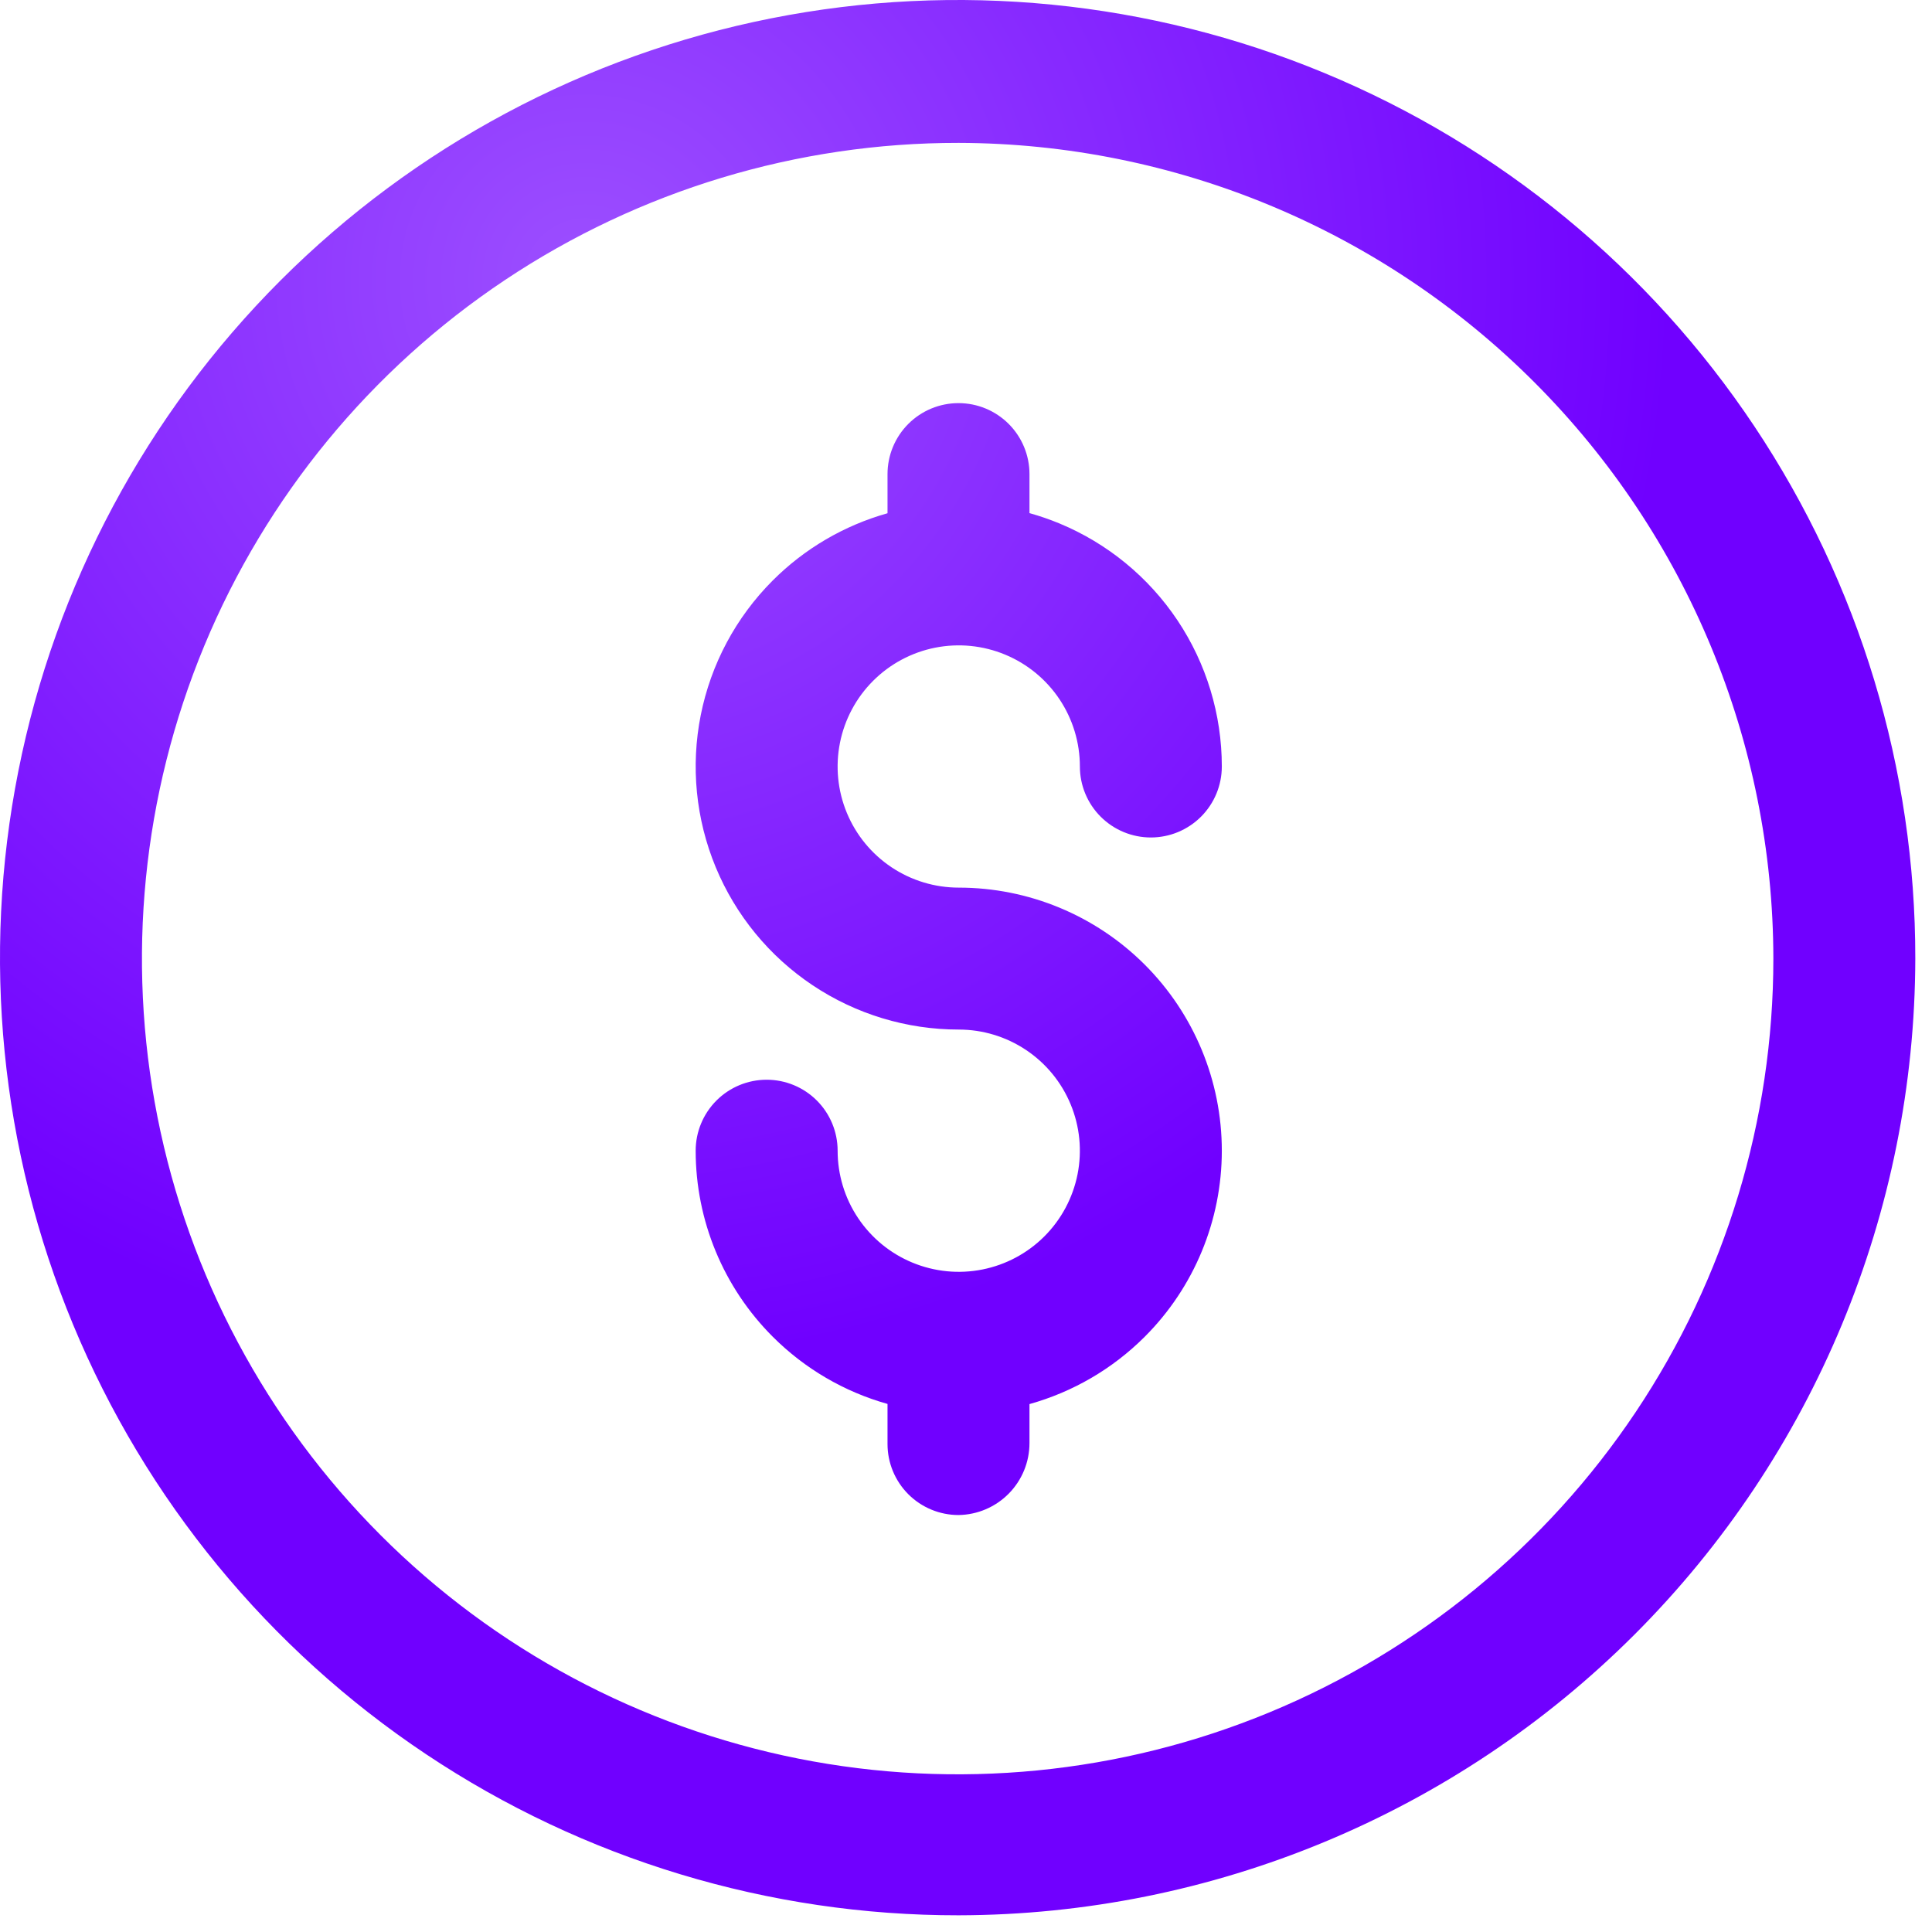<?xml version="1.0" encoding="UTF-8"?> <svg xmlns="http://www.w3.org/2000/svg" width="90" height="90" viewBox="0 0 90 90" fill="none"> <g clip-path="url(#clip0_4051_12325)"> <path fill-rule="evenodd" clip-rule="evenodd" d="M19.854 81.722C27.197 86.621 35.828 89.231 44.655 89.222C56.468 89.199 67.79 84.496 76.143 76.143C84.496 67.79 89.199 56.468 89.222 44.655C89.231 35.828 86.621 27.197 81.722 19.854C76.824 12.511 69.857 6.786 61.703 3.404C53.55 0.022 44.577 -0.865 35.919 0.855C27.261 2.575 19.308 6.825 13.066 13.066C6.825 19.308 2.575 27.261 0.855 35.919C-0.865 44.577 0.022 53.55 3.404 61.703C6.786 69.857 12.511 76.824 19.854 81.722ZM23.532 13.039C29.787 8.869 37.138 6.648 44.655 6.656C54.722 6.68 64.369 10.692 71.483 17.814C78.597 24.937 82.598 34.589 82.61 44.655C82.61 52.173 80.38 59.521 76.203 65.771C72.026 72.021 66.088 76.891 59.142 79.766C52.197 82.641 44.554 83.391 37.182 81.921C29.809 80.451 23.039 76.828 17.726 71.509C12.414 66.19 8.798 59.415 7.337 52.041C5.876 44.667 6.635 37.026 9.517 30.083C12.4 23.141 17.278 17.209 23.532 13.039ZM41.344 23.909V22.085C41.344 21.208 41.693 20.367 42.313 19.747C42.933 19.127 43.774 18.779 44.651 18.779C45.527 18.779 46.368 19.127 46.988 19.747C47.608 20.367 47.957 21.208 47.957 22.085V23.903C48.429 24.035 48.895 24.195 49.352 24.384C51.591 25.312 53.505 26.883 54.852 28.898C56.198 30.913 56.917 33.283 56.917 35.706C56.917 36.583 56.569 37.424 55.949 38.044C55.329 38.664 54.488 39.013 53.611 39.013C52.734 39.013 51.893 38.664 51.273 38.044C50.653 37.424 50.305 36.583 50.305 35.706C50.305 34.59 49.974 33.5 49.354 32.572C48.734 31.644 47.852 30.921 46.821 30.494C45.79 30.066 44.656 29.955 43.561 30.172C42.467 30.39 41.461 30.927 40.672 31.717C39.883 32.506 39.346 33.511 39.128 34.606C38.91 35.7 39.022 36.835 39.449 37.866C39.876 38.897 40.599 39.778 41.527 40.398C42.455 41.018 43.546 41.349 44.662 41.349C47.912 41.349 51.029 42.64 53.328 44.938C55.626 47.237 56.917 50.354 56.917 53.604C56.917 56.854 55.626 59.971 53.328 62.269C51.824 63.773 49.969 64.846 47.957 65.408V67.225C47.957 68.106 47.61 68.952 46.991 69.579C46.372 70.206 45.531 70.564 44.651 70.576C43.774 70.576 42.933 70.227 42.313 69.607C41.693 68.987 41.344 68.146 41.344 67.269V65.401C39.34 64.838 37.495 63.767 35.997 62.269C33.698 59.971 32.407 56.854 32.407 53.604C32.407 52.727 32.756 51.886 33.376 51.266C33.996 50.646 34.837 50.298 35.714 50.298C36.59 50.298 37.431 50.646 38.051 51.266C38.671 51.886 39.02 52.727 39.02 53.604C39.02 54.72 39.35 55.811 39.971 56.739C40.591 57.667 41.472 58.39 42.503 58.817C43.534 59.244 44.668 59.356 45.763 59.138C46.858 58.92 47.863 58.383 48.652 57.594C49.441 56.805 49.978 55.799 50.196 54.705C50.414 53.61 50.302 52.476 49.875 51.445C49.448 50.413 48.725 49.532 47.797 48.912C46.869 48.292 45.778 47.961 44.662 47.961C42.238 47.961 39.869 47.243 37.854 45.896C35.838 44.55 34.268 42.636 33.34 40.396C32.413 38.157 32.17 35.693 32.643 33.316C33.116 30.939 34.283 28.755 35.997 27.041C37.485 25.552 39.328 24.476 41.344 23.909Z" fill="url(#paint0_radial_4051_12325)"></path> </g> <defs> <radialGradient id="paint0_radial_4051_12325" cx="0" cy="0" r="1" gradientUnits="userSpaceOnUse" gradientTransform="translate(27.385 13.03) rotate(54.782) scale(50.551 50.551)"> <stop stop-color="#9C4FFF"></stop> <stop offset="1" stop-color="#7000FF"></stop> </radialGradient> <clipPath id="clip0_4051_12325"> <rect width="90" height="90" fill="white"></rect> </clipPath> </defs> </svg> 